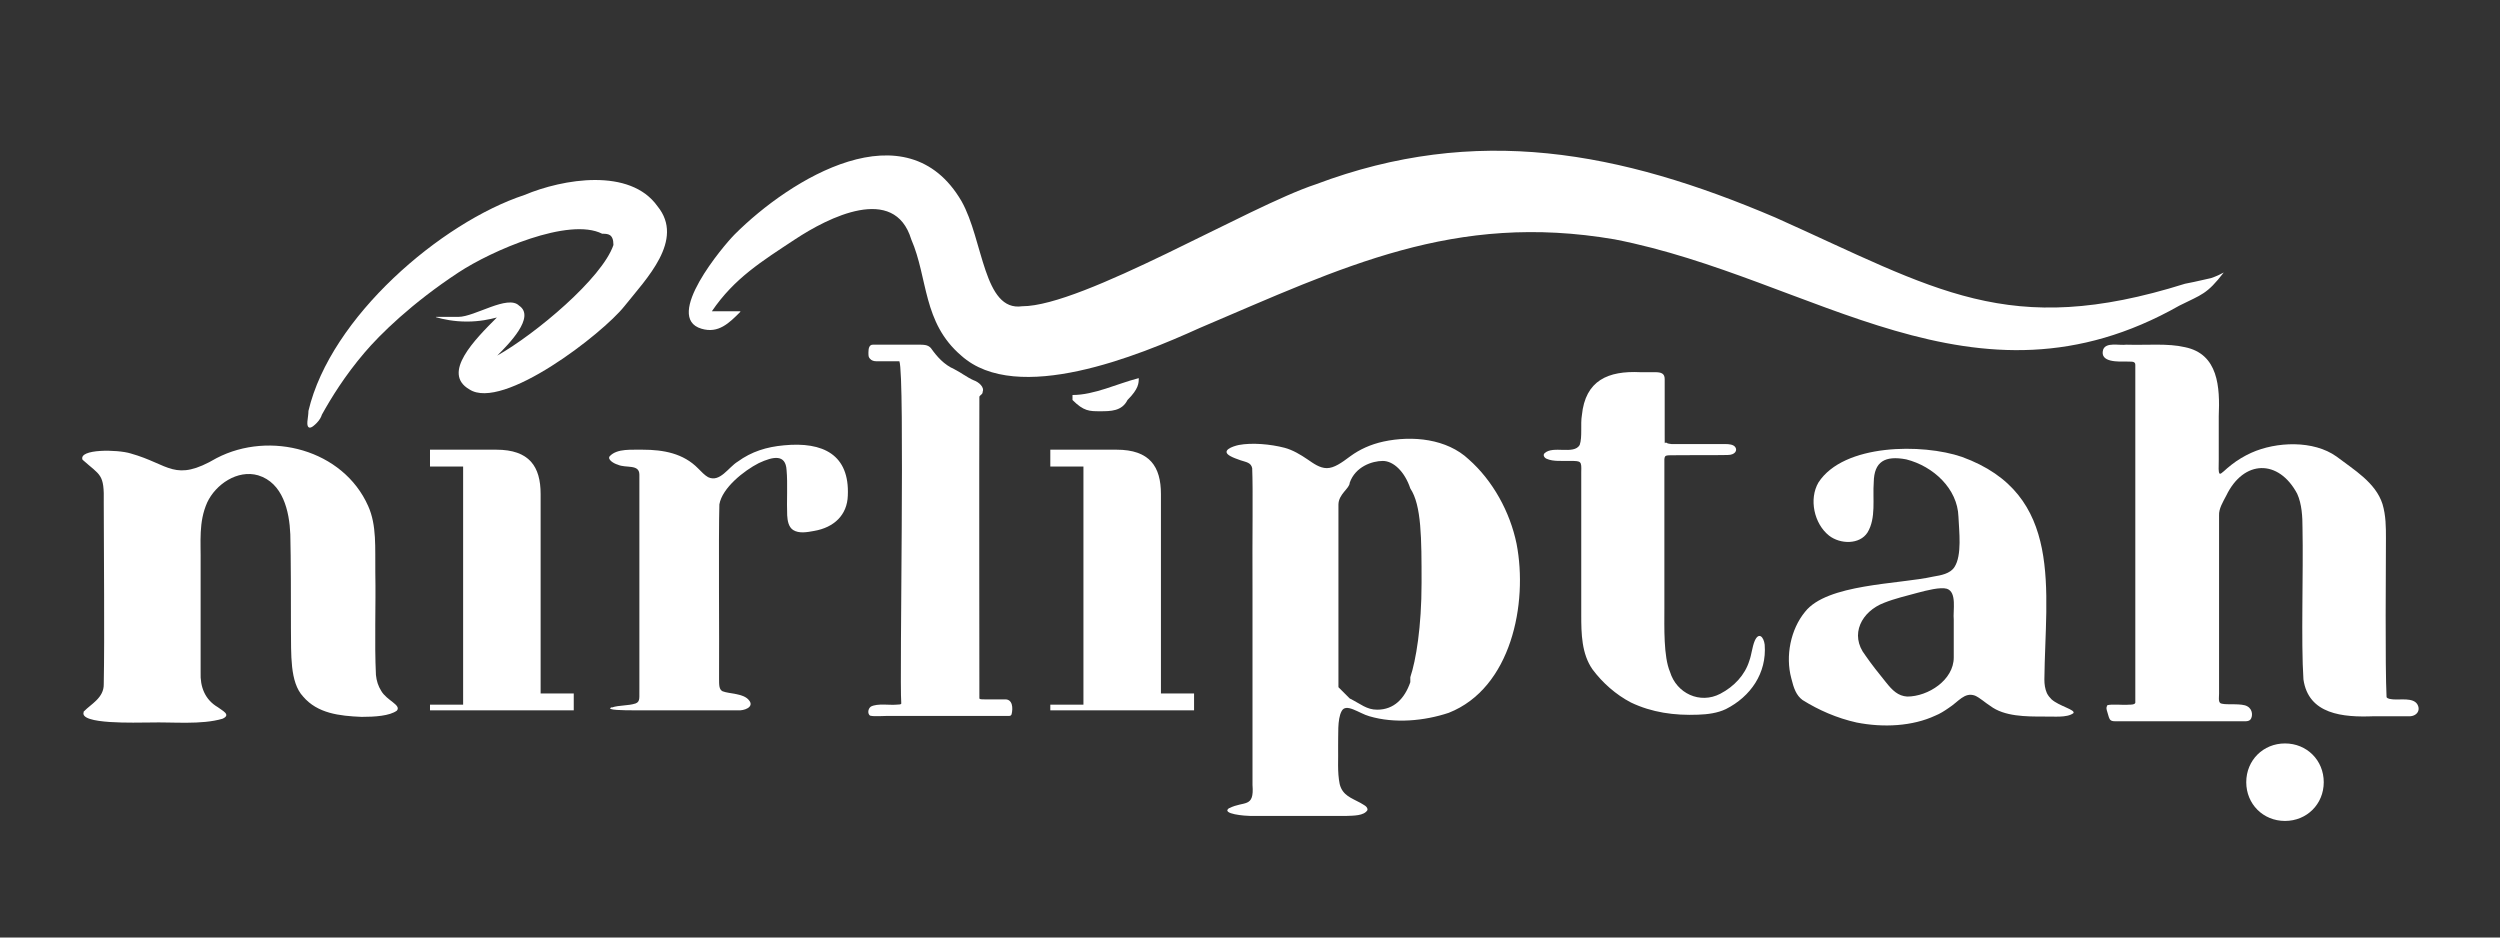 <?xml version="1.0" encoding="UTF-8"?>
<svg xmlns="http://www.w3.org/2000/svg" version="1.1" viewBox="0 0 800 300">
  <rect x="0" y="0" width="800" height="300" fill="#333333" stroke="none"/>
  <!-- Generator: Adobe Illustrator 28.6.0, SVG Export Plug-In . SVG Version: 1.2.0 Build 709)  -->
  <g>
    <g id="Layer_1">
      <g id="Layer_1-2" data-name="Layer_1">
        <g id="Layer_1-2">
          <path d="M26.9,227.6c2.2-2.3,6.4-4.3,6.3-8.7.3-15.6,0-42,0-58,.2-9.4-1-8.6-6.8-13.8-1.3-3.5,11.2-3.3,15.4-2,12.5,3.5,14,9.4,27.5,1.5,17.1-8.9,40.5-2.7,48.5,15.3,2.8,6.2,2.2,13.4,2.3,21.3.2,10.6-.3,22.4.2,32.8.2,1.9.7,3.5,1.7,5.1,1.8,3.1,6.5,4.5,5,6.3-2.3,1.7-7.1,2-11.3,2-7.1-.3-14.1-1.1-18.7-6.5-4.3-4.6-3.8-13.5-3.9-21.8,0-9.4,0-22-.2-30.1-.3-7.5-2.4-16.5-10.3-18.9-6.6-1.9-13.6,2.9-16.3,8.7-2.8,6.3-2,12.5-2.1,19.5v34.8c-.2,4.7,1.4,8.8,5.5,11.2,1.4,1.1,4.4,2.4,1.5,3.7-6.8,2-15.9,1-23.2,1.2-4.4,0-22.9.7-21.2-3.4h0v-.2h0Z" fill="#fff"/>
          <path d="M137.6,225.5h10.6v-76.2h-10.6v-5.4h21.2c10.6,0,14.2,5.4,14.2,14.2v63.8h10.6v5.4h-46v-1.8Z" fill="#fff"/>
          <path d="M195.8,226.4c2.3-.8,5.2-.5,7.6-1.3,1.6-.6,1.1-2.1,1.2-4.8v-68.4c0-3.5-4.3-2-6.9-3.2-1.4-.4-3.4-1.7-2.6-2.7,2.4-2.6,7.2-2,10.5-2.1,6.8,0,13.1,1.2,17.8,6,1,1,2.1,2.2,3.2,2.8,3.8,1.8,6.5-3.2,9.5-5,4.4-3.2,9.2-4.7,14.8-5.2,12.5-1.2,21,3,20.4,16.1-.2,6.2-4.4,10.2-10.8,11.3-2.2.4-4.8.9-6.7-.3-1.5-1-1.8-3-1.9-4.7-.2-4.2.2-10.2-.2-14.5-.3-5.1-4.2-4.4-8.9-2.2-4.7,2.4-11.7,7.9-12.6,13.2-.3,10.3,0,43.1-.1,55.7,0,2.2,0,3.5,1.1,4.1,2.3.9,6.7.6,8.5,2.9,1.8,2.2-1.7,3.4-3.6,3.2h-33.4c-2.3,0-9.5,0-6.9-1h0Z" fill="#fff"/>
          <path d="M336.1,225.5h10.6v-76.2h-10.6v-5.4h21.2c10.6,0,14.2,5.4,14.2,14.2v63.8h10.6v5.4h-46v-1.8h0Z" fill="#fff"/>
          <path d="M393.4,258.6c4.7-2.4,8,.1,7.4-7.4v-62.3c-.1-18,.2-31.8-.1-39.1-.4-1.8-1.9-1.9-3.7-2.5-1.1-.4-2.3-.8-3.2-1.3-3.4-1.8.7-3.2,2.6-3.6,4.2-.8,10.1-.3,14.7.9,2.6.7,5.1,2.2,7.3,3.7,1.9,1.3,3.9,2.8,6.2,2.8s4.7-1.7,7.5-3.8c3-2.2,6.5-3.8,10.6-4.7,9.3-2,20.3-.9,27.3,5.7,7.7,6.8,13.2,16.8,15.3,27,3.7,19.1-1.7,46.2-21.7,54.1-7.8,2.6-17.3,3.5-25.4,1.1-3.3-.9-7.5-4.4-8.9-1.6-1.4,2.6-1,7.7-1.1,11.3.1,4-.3,8.1.5,12,.9,3.7,3.9,4.5,6.6,6,.9.6,2.4,1.1,2.3,2.3-1.1,1.9-4.5,1.8-6.9,1.9h-30.6c-1.5,0-9.5-.6-6.8-2.5h.1ZM451.3,216.7c1.8-5.4,3.6-16,3.6-30.2s0-24.8-3.6-30.2c-1.8-5.4-5.4-8.8-8.8-8.8s-8.8,1.8-10.6,7c0,1.8-3.6,3.6-3.6,7v58.4l3.6,3.6c3.6,1.8,5.4,3.6,8.8,3.6,5.4,0,8.8-3.6,10.6-8.8h0v-1.8h0v.2Z" fill="#fff"/>
          <path d="M521.9,224.8c-4.8-2.5-9.1-6.3-12.3-10.6-3.5-5-3.6-11.5-3.6-17.3v-45.9c.1-3.4,0-3.5-3.4-3.5-2.5-.1-5.5.3-7.7-.7-.7-.3-1.3-1.2-.6-1.8,2.7-2.5,9.3.6,11.2-2.6.9-2.6.2-6.7.7-9.5,1.1-11.2,8.4-14.3,18.7-13.8h4.7c2,0,3.1.4,3.1,2.2v17.9c0,4.3,0,1.9.6,2.5.4.3,1,.3,1.6.4h17.2c1.1,0,2.6.1,3.2,1,.7,1,0,2.5-2.5,2.5-4.3.1-14.1,0-19,.1-1,.1-1.1.4-1.2,1.2v47.8c0,5.9-.3,15.4,1.8,20.3,2.1,6.9,9.6,10.4,16.1,7,4.4-2.3,7.9-6,9.3-10.6.7-1.9.9-4.4,1.7-6.3,1.3-3,2.9-1.3,3.2,1.2.7,9.1-4.5,16.6-12.4,20.6-2.7,1.3-5.9,1.7-8.9,1.8-7.6.3-14.8-.7-21.5-3.9h-.2.2Z" fill="#fff"/>
          <path d="M576.8,224c-2-1.5-2.8-3.7-3.6-7-1.9-7.1-.2-15.6,4.4-21.2,7-9,29.9-8.8,41.1-11.3,2.4-.4,5.3-.9,6.7-3,2.5-3.8,1.5-11.5,1.3-16.2-.3-8.9-8-16.1-16.7-18.3-6.8-1.3-10.3.7-10.4,7.3-.4,5.3.8,11.5-2,16.1-2.5,3.9-8.7,3.8-12.3,1-4.8-3.8-6.5-11.7-3.4-17,8.1-12.5,33.4-12.5,45.9-8.2,32.8,11.9,26.7,42.7,26.4,71.2,0,1.6.2,3,.8,4.4.4.8.9,1.4,1.5,2,2.5,2.2,7.7,3.3,7,4.4-2.1,1.6-6.5,1-9.4,1.1-5.8,0-12.7,0-17.2-3.4-1.6-1-3.3-2.6-4.9-3.3-3.4-1.2-5.2,1.9-8.5,4-1.3.9-2.7,1.8-4.2,2.4-7.3,3.4-16.6,3.9-25.2,2.2-6.3-1.4-12.2-4-17.3-7.2h0ZM625.2,210.3v-12c-.3-2.9,1.1-8.8-2.2-9.9-2.1-.6-6.4.5-9.4,1.3-3.6,1-7.2,1.8-10.7,3.2-7.1,2.7-11.2,10.1-6,16.8,2,2.9,4.3,5.8,6.5,8.5,2.2,2.8,4,4.5,6.9,4.7,6.7,0,14.9-5.3,14.9-12.5v-.2h0Z" fill="#fff"/>
          <path d="M674.2,225.7c1.7-.5,5.2,0,7-.2.7,0,1.9,0,2.1-.6v-108.2c0-1.3-1.7-.9-2.6-1-2.7,0-8.9.4-7.7-3.8.9-2.5,5-1.3,7.5-1.6,6.5.2,13.2-.5,18.7.8,10.7,2.2,11.2,12.8,10.8,22.1v14c0,2.4-.2,3.8.3,4.4.5.2,1.8-1.4,3.8-2.9,1.9-1.5,4.1-2.8,6.3-3.8,8-3.6,19.9-4.1,27.3,1.2,5.5,4.2,12.5,8.3,14.7,15.2,1.1,3.7,1.1,7.4,1.1,10.9,0,7.7-.3,41.2.2,50.9.4.6,1.4.6,2.1.7,2.4.2,6.3-.6,7.7,1.5,1.3,2.1-.3,4.1-2.9,3.9h-11c-9.9.4-20.9-.6-22.5-11.8-.8-12.1,0-34.1-.3-48.5,0-3.5-.2-7.6-1.7-10.9-5.9-11.1-17.1-11-22.7.6-1.1,2.1-2.4,4.2-2.3,6.3v57.1c0,1.4-.4,3.1,1,3.2,1.6.4,6.3-.2,8,.8,1.9,1,1.8,3.4,1,4.3-.4.4-1,.5-1.5.5h-39.8c-2,0-3.2.2-3.7-.7-.4-.7-.5-1.6-.8-2.4-.2-.6-.4-1.4,0-1.8h0v-.2h0Z" fill="#fff"/>
          <path d="M314.4,125.5c.8-1.6-1.3-3.3-2.8-3.8-2.1-.9-4.1-2.5-6.3-3.6-3.2-1.4-5.5-4-7.4-6.7-1.1-1.2-2.3-1.1-5-1.1h-13.6c-1.1,0-1.4,1.1-1.4,2.4s0,1.5.5,2.1,1.3.8,2,.8h7.4c1.8,4.6,0,101.6.6,109.3.2.7-1,.5-1.7.6-1.9.2-5.9-.5-8,.6-.9.6-1.2,2.2-.3,2.9,1.6.4,4.1,0,8.2.1h36.1c.4,0,.8,0,1-.5.5-2,.4-5-2.3-4.8h-6c-1.5,0-2,0-2-.4,0-3.2-.1-77.1,0-96.5.3-.5.8-.6,1.1-1.3h-.1Z" fill="#fff"/>
          <path d="M236.9,99.8c-3.6,3.6-7,7-12.4,5.4-12.4-3.6,7-26.6,10.6-30.2,17.8-17.8,55-40.8,72.6-10.6,7,12.4,7,35.4,19.4,33.6,19.4,0,72.6-32,93.9-39,51.4-19.4,97.4-10.6,147.1,10.6,51.4,23,74.4,39,131.1,21.2,2.1-.4,3.9-.8,5.2-1.1,1.7-.4,2.3-.5,3.1-.7,1.8-.6,3.2-1.3,4.1-1.8-5.4,7-7,7-14.2,10.6-65.6,37.2-117-8.8-180.7-21.2-51.4-8.8-86.8,8.8-132.9,28.4-19.4,8.8-58.4,24.8-76.2,8.8-12.4-10.6-10.6-24.8-16-37.2-5.4-17.8-26.6-7-37.2,0-10.6,7-19.4,12.4-26.6,23h10.6-1.7.2v.2h0ZM226.2,99.8h0Z" fill="#fff" fill-rule="evenodd"/>
          <path d="M731.2,262.7c-7,0-12.4-5.4-12.4-12.4s5.4-12.4,12.4-12.4,12.4,5.4,12.4,12.4-5.4,12.4-12.4,12.4Z" fill="#fff"/>
          <path d="M139.5,101.5c2.4.7,5.8,1.4,9.9,1.4s7.2-.7,9.6-1.3c-7,7-17.8,17.8-8.8,23,10.6,7,42.6-17.8,49.6-26.6s19.4-21.2,10.6-32c-8.8-12.4-30.2-8.8-42.6-3.6-26.6,8.8-62,39-69.1,69.1,0,1-.2,2-.3,3.1,0,0-.3,1.9.5,2.2.7.3,1.9-.9,2.4-1.4,1-1,1.5-2,1.7-2.7,3-5.4,7.3-12.4,13.6-19.8,5-5.9,15.2-15.9,30.1-25.7,10.6-7,35.4-17.8,46-12.4,1.8,0,3.6,0,3.6,3.6-3.6,10.6-24.8,28.4-37.2,35.4,3.6-3.6,12.4-12.4,7-16-3.6-3.6-14.2,3.6-19.4,3.6h-7.2ZM167.8,90.8h0ZM157.2,113.8h0Z" fill="#fff" fill-rule="evenodd"/>
          <path d="M343.2,128h0c3.6,3.6,5.4,3.6,8.8,3.6s7,0,8.8-3.6c3.6-3.6,3.6-5.4,3.6-7-7,1.8-14.2,5.4-21.2,5.4h0v1.8h0v-.2h0Z" fill="#fff"/>
          <path d="M656.8,188.3" fill="#fff"/>
        </g>
      </g>
    </g>
  </g>
</svg>